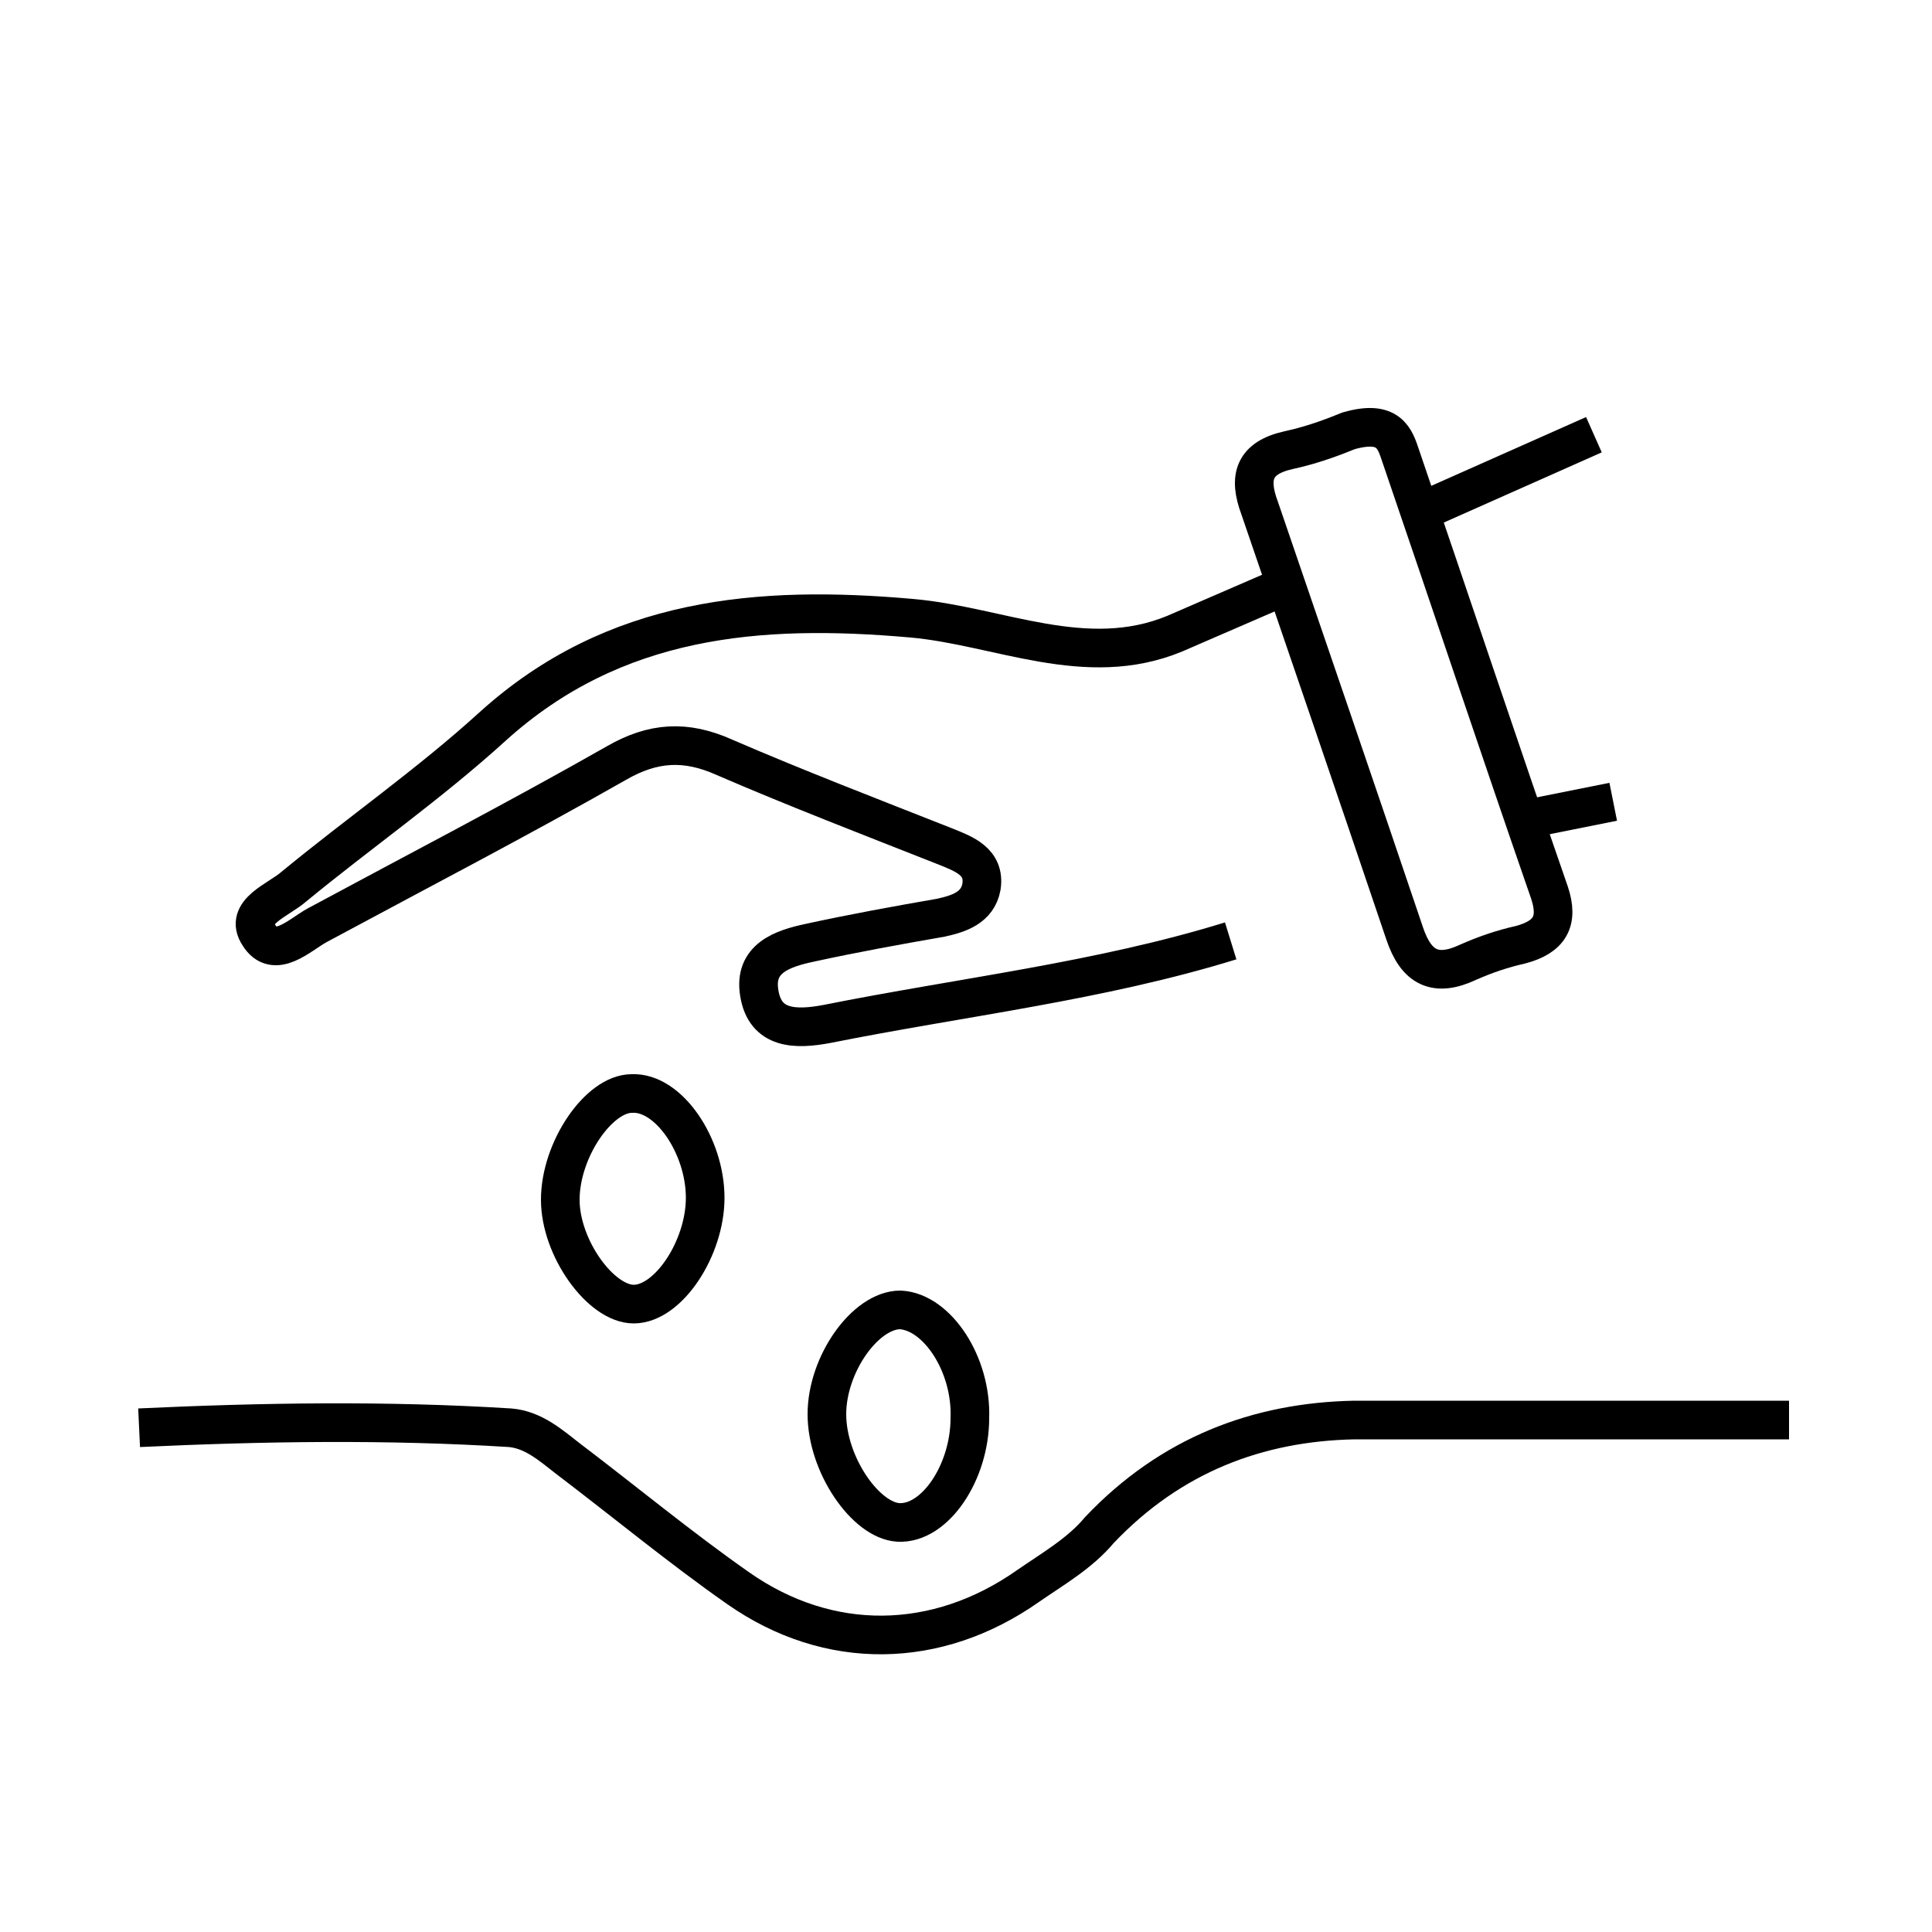 <?xml version="1.0" encoding="utf-8"?>
<!-- Generator: Adobe Illustrator 23.0.3, SVG Export Plug-In . SVG Version: 6.00 Build 0)  -->
<svg version="1.1" id="Layer_1" xmlns="http://www.w3.org/2000/svg" xmlns:xlink="http://www.w3.org/1999/xlink" x="0px" y="0px"
	 viewBox="0 0 100 100" style="enable-background:new 0 0 100 100;" xml:space="preserve">
<style type="text/css">
	.st0{fill:none;stroke:#000000;stroke-width:2;stroke-miterlimit:10;}
</style>
<g>
	<path class="st0" d="M69.8,22.3c-0.5,0.2-1.7,0.7-3.1,1c-1.8,0.4-2.1,1.4-1.5,3c2.5,7.3,5,14.6,7.5,22c0.6,1.8,1.6,2.3,3.3,1.5
		c0.9-0.4,1.8-0.7,2.7-0.9c1.5-0.4,2-1.2,1.5-2.7c-2.6-7.5-5.1-15-7.7-22.6C72.2,22.7,71.9,21.7,69.8,22.3z"/>
	<g>
		<path class="st0" d="M66.8,30.2l-6,2.6c-4.6,1.9-9.1-0.4-13.6-0.8c-7.9-0.7-15.4-0.1-21.7,5.6c-3.3,3-6.9,5.5-10.3,8.3
			c-0.8,0.7-2.6,1.3-1.8,2.5c0.8,1.3,2.1,0,3-0.5c5.2-2.8,10.4-5.5,15.5-8.4c1.9-1.1,3.6-1.2,5.6-0.3c3.7,1.6,7.6,3.1,11.4,4.6
			c1,0.4,2.1,0.8,1.9,2.1c-0.2,1.1-1.2,1.4-2.1,1.6c-2.3,0.4-4.5,0.8-6.8,1.3c-1.4,0.3-2.9,0.8-2.6,2.6c0.3,1.9,1.9,1.9,3.5,1.6
			c7-1.4,14.1-2.2,20.9-4.3"/>
		<path class="st0" d="M7.2,73.9c6.4-0.3,12.8-0.4,19.2,0c1.2,0.1,2.1,0.9,3,1.6c2.9,2.2,5.8,4.6,8.8,6.7c4.7,3.3,10.3,3.2,15-0.1
			c1.3-0.9,2.7-1.7,3.7-2.9c3.7-3.9,8.2-5.6,13.2-5.7h22.5"/>
		<path class="st0" d="M36.5,62c0,2.6-1.9,5.5-3.7,5.5c-1.7,0-3.8-2.9-3.8-5.4c0-2.6,2-5.5,3.7-5.5C34.6,56.5,36.5,59.3,36.5,62z"/>
		<path class="st0" d="M50.2,73.4c0,2.8-1.8,5.5-3.7,5.4c-1.7-0.1-3.7-3-3.7-5.6c0-2.6,2-5.4,3.8-5.4C48.5,67.9,50.3,70.6,50.2,73.4
			z"/>
		<line class="st0" x1="73.5" y1="26.5" x2="82.5" y2="22.5"/>
		<line class="st0" x1="78.5" y1="42.5" x2="83.5" y2="41.5"/>
	</g>
</g>
</svg>
